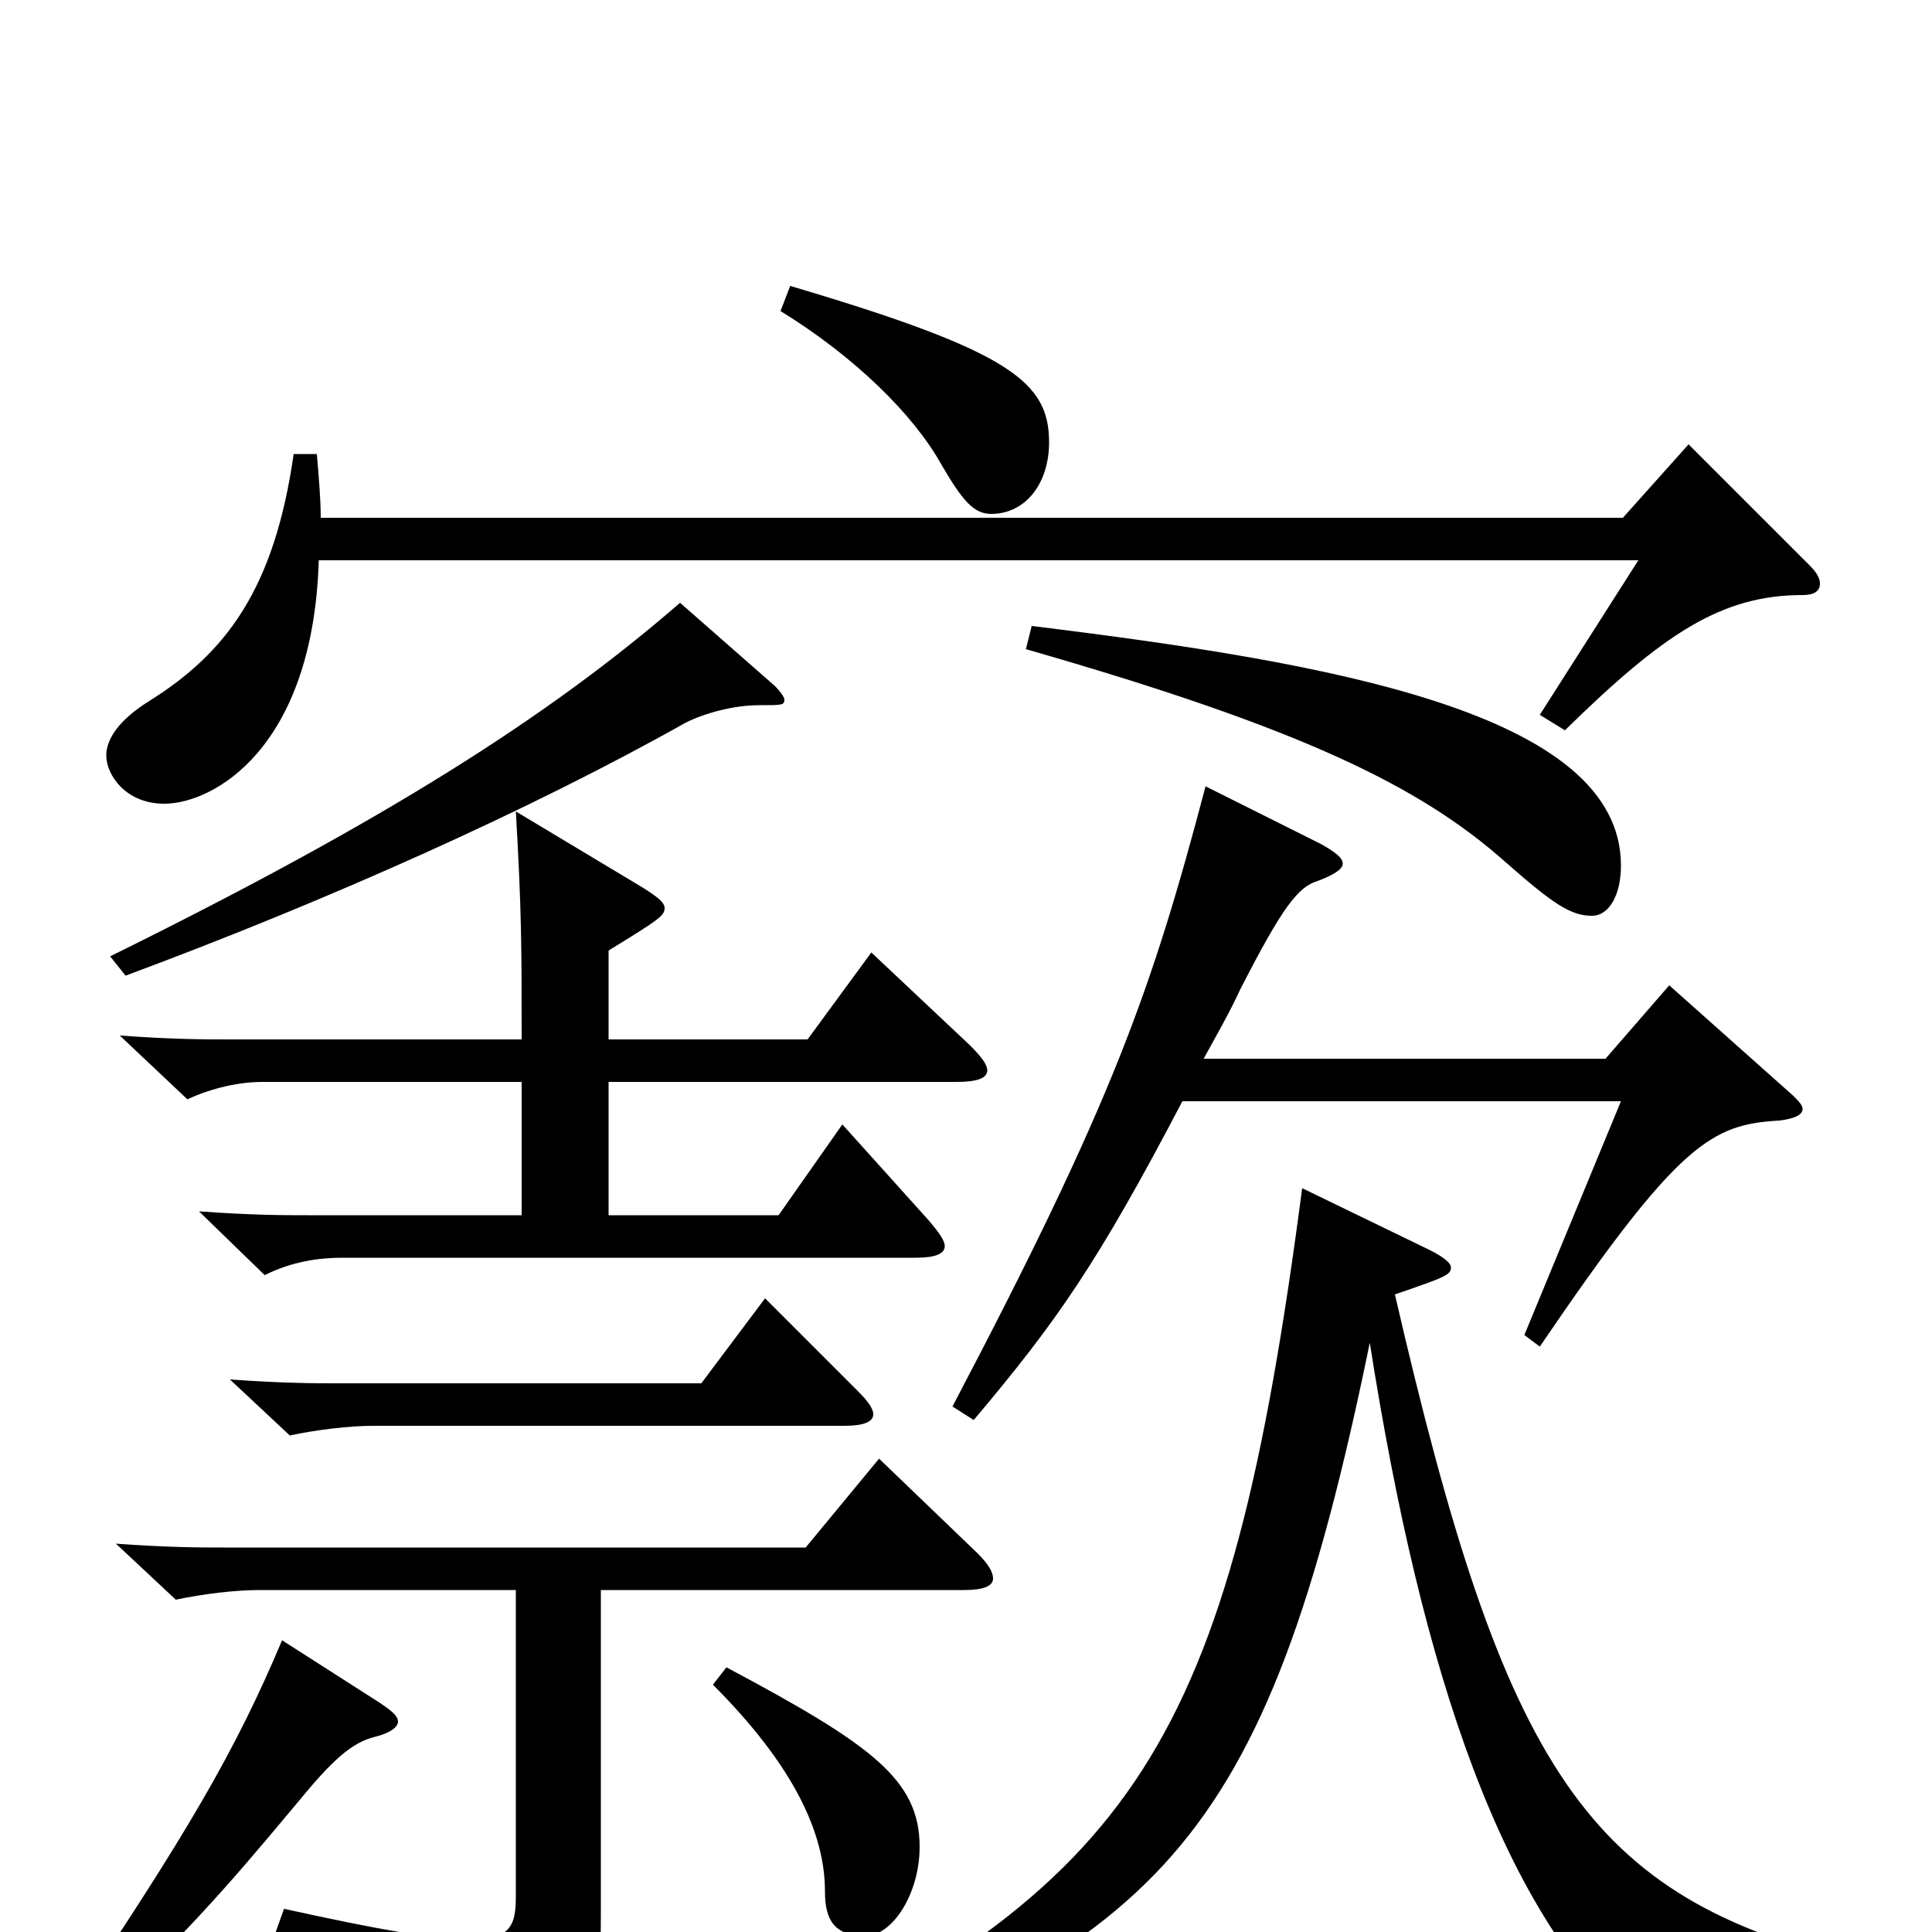 <svg xmlns="http://www.w3.org/2000/svg" viewBox="0 -1000 1000 1000">
	<path fill="#000000" d="M152 -765C142 -695 117 -662 77 -637C61 -627 55 -617 55 -609C55 -599 65 -584 85 -584C110 -584 162 -612 165 -710H848L797 -630L810 -622C861 -672 891 -692 933 -692C939 -692 942 -694 942 -698C942 -700 941 -703 937 -707L874 -770L840 -732H166C166 -742 165 -753 164 -765ZM352 -688C284 -629 199 -575 57 -505L65 -495C170 -534 275 -581 355 -626C365 -631 380 -635 393 -635C405 -635 406 -635 406 -638C406 -639 404 -642 401 -645ZM531 -664C674 -623 735 -593 779 -554C804 -532 813 -526 824 -526C833 -526 839 -537 839 -552C839 -631 689 -657 534 -676ZM674 -385C636 -95 589 -25 381 74L385 87C599 4 654 -37 709 -305C736 -133 778 -8 850 53C855 57 858 58 861 58C865 58 869 56 873 51C888 32 904 27 961 29L962 16C821 -18 779 -83 722 -330C748 -339 751 -340 751 -344C751 -346 748 -349 740 -353ZM624 -593C596 -487 576 -430 493 -272L504 -265C547 -316 568 -346 612 -430H839L789 -309L797 -303C869 -409 886 -418 921 -420C929 -421 933 -423 933 -426C933 -428 931 -430 928 -433L864 -490L831 -452H623C629 -463 636 -475 642 -488C664 -531 672 -541 682 -544C690 -547 695 -550 695 -553C695 -556 691 -559 684 -563ZM404 -839C443 -815 473 -785 487 -760C498 -741 504 -734 513 -734C531 -734 543 -750 543 -771C543 -802 524 -818 409 -852ZM499 -177C509 -177 514 -179 514 -183C514 -186 512 -190 506 -196L455 -245L417 -199H116C104 -199 88 -199 60 -201L91 -172C105 -175 122 -177 134 -177H267V-19C267 -4 265 4 243 4C226 4 197 -1 147 -12L142 2C215 23 233 43 240 68C241 73 243 76 246 76C249 76 252 75 256 73C307 49 311 41 311 -9V-177ZM159 -371C147 -371 131 -371 103 -373L137 -340C151 -347 165 -349 177 -349H474C484 -349 489 -351 489 -355C489 -358 486 -362 481 -368L436 -418L403 -371H315V-440H495C506 -440 511 -442 511 -446C511 -449 508 -453 502 -459L451 -507L418 -462H315V-508C341 -524 344 -526 344 -530C344 -533 340 -536 332 -541L267 -580C270 -528 270 -510 270 -462H118C106 -462 90 -462 62 -464L97 -431C110 -437 124 -440 136 -440H270V-371ZM146 -151C122 -94 97 -51 33 44L43 52C96 1 114 -19 154 -67C172 -89 182 -98 194 -101C202 -103 206 -106 206 -109C206 -112 202 -115 196 -119ZM369 -128C411 -86 427 -51 427 -21C427 -6 432 2 448 2C462 2 476 -20 476 -44C476 -79 451 -97 376 -137ZM396 -328L363 -284H175C163 -284 147 -284 119 -286L150 -257C164 -260 181 -262 193 -262H437C447 -262 452 -264 452 -268C452 -271 449 -275 444 -280Z"/>
</svg>